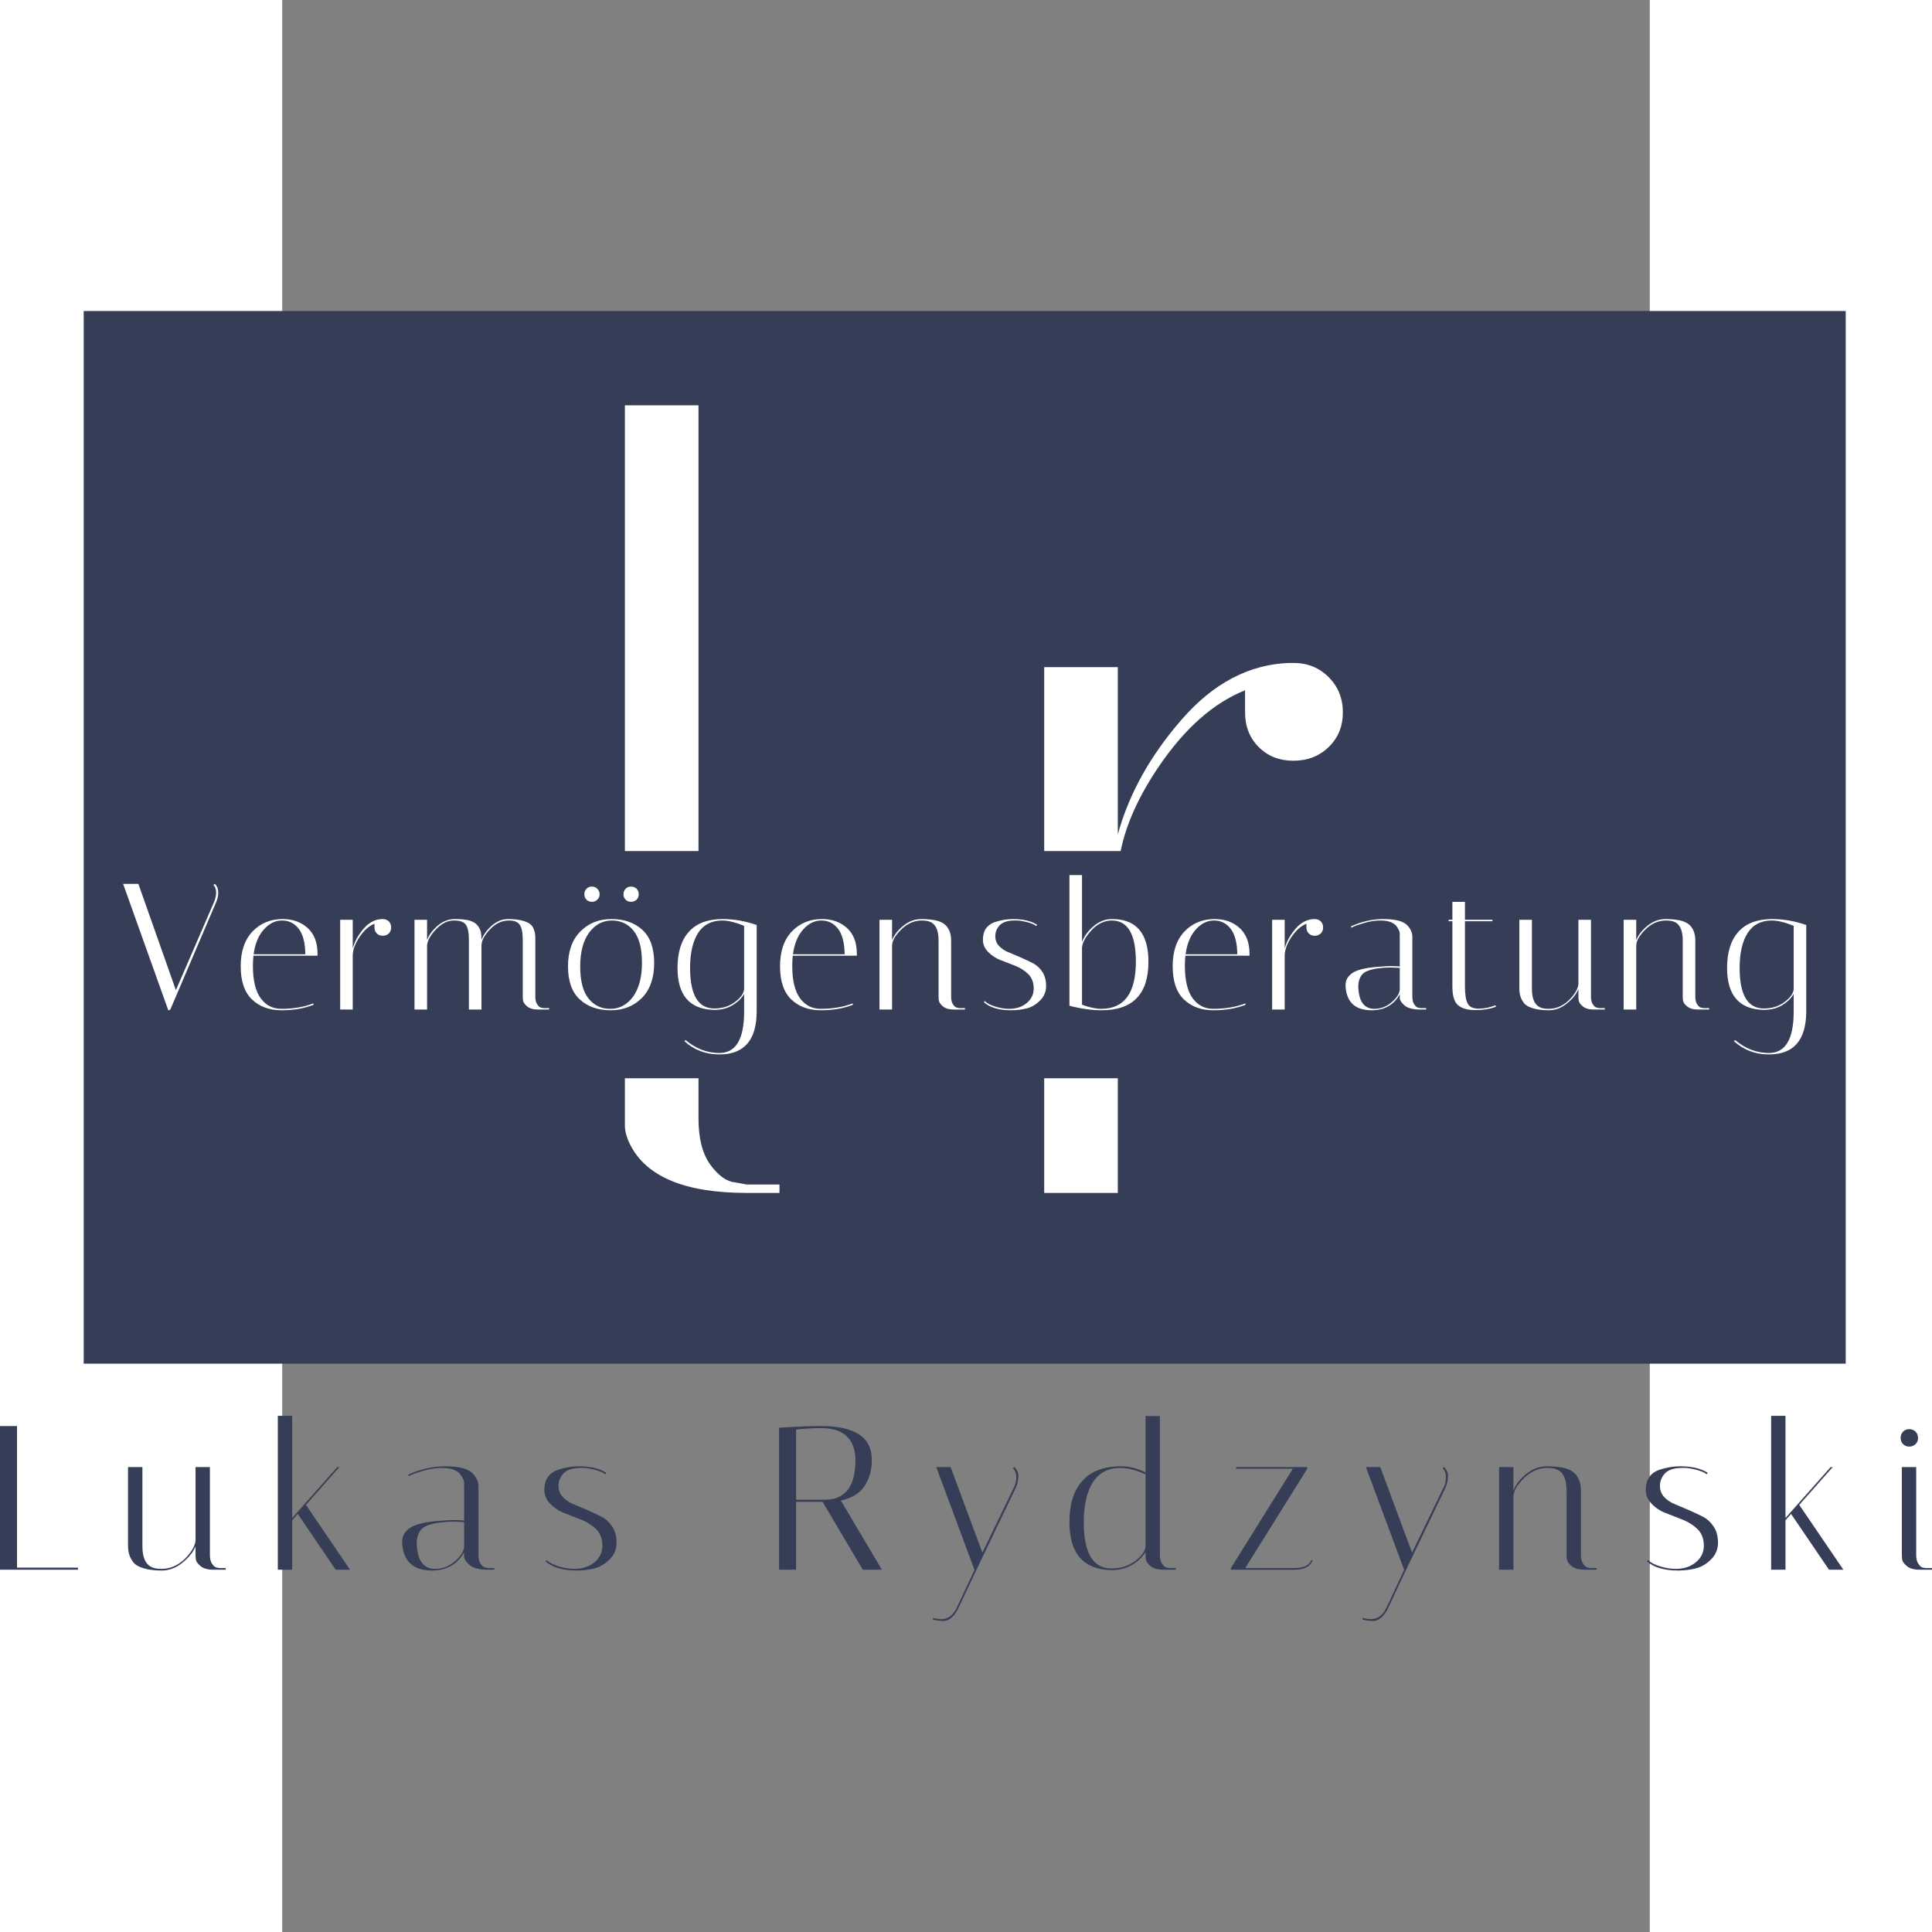 <?xml version="1.0" encoding="UTF-8" standalone="no"?>
<svg
        xmlns="http://www.w3.org/2000/svg"
        style="clip-rule:evenodd;fill-rule:evenodd;stroke-linejoin:round;stroke-miterlimit:2"
        xml:space="preserve"
        version="1.1"
        viewBox="0 0 178800 252600"
        height="300"
        width="300">
    <rect x="0" y="0" width="178800" height="252600" fill="#808080" stroke="none"/>
    <g
            transform="translate(0,0.002)"
            id="g1085"><g
     id="g1015"
     transform="matrix(1005.999,0,0,1005.999,-208215.28,-218239.44)"><rect
       style="fill:#363d56"
       height="136.811"
       width="229.003"
       y="257.358"
       x="181.172"
       id="rect820" /><g
            id="g59"
            transform="translate(168.427,420.945)">
        <g
                id="g5"
                transform="scale(26.667)">
            <path
                    id="path3"
                    style="fill:#363d56;fill-rule:nonzero"
                    d="M 0.45,0 H 0.07 v -0.7 h 0.083 v 0.69 H 0.45 Z"/>
        </g>
        <g
                id="g9"
                transform="matrix(26.667,0,0,26.667,17.44,0)">
            <path
                    id="path7"
                    style="fill:#363d56;fill-rule:nonzero"
                    d="m 0.11,-0.115 c 0,0.053 0.014,0.086 0.042,0.101 0.013,0.007 0.03,0.01 0.051,0.01 0.042,0 0.079,-0.016 0.113,-0.048 0.032,-0.032 0.05,-0.062 0.053,-0.089 V -0.5 h 0.07 v 0.429 c 0,0.019 0.004,0.034 0.012,0.044 0.007,0.011 0.015,0.016 0.023,0.017 l 0.011,0.002 H 0.516 V 0 H 0.455 C 0.428,0 0.407,-0.006 0.393,-0.018 0.378,-0.03 0.371,-0.042 0.37,-0.054 L 0.369,-0.071 V -0.114 C 0.357,-0.085 0.336,-0.059 0.305,-0.034 0.274,-0.009 0.241,0.004 0.204,0.004 0.168,0.004 0.139,0 0.116,-0.007 0.093,-0.014 0.076,-0.023 0.066,-0.036 0.049,-0.057 0.04,-0.083 0.04,-0.116 V -0.5 h 0.07 z"/>
        </g>
        <g
                id="g13"
                transform="matrix(26.667,0,0,26.667,36.64,0)">
            <path
                    id="path11"
                    style="fill:#363d56;fill-rule:nonzero"
                    d="m 0.12,-0.75 v 0.498 L 0.34,-0.5 H 0.35 L 0.187,-0.316 0.402,0 H 0.332 L 0.147,-0.272 0.12,-0.241 V 0 H 0.05 v -0.75 z"/>
        </g>
        <g
                id="g17"
                transform="matrix(26.667,0,0,26.667,53.2,0)">
            <path
                    id="path15"
                    style="fill:#363d56;fill-rule:nonzero"
                    d="M 0.453,0 C 0.408,0 0.377,-0.009 0.36,-0.026 0.345,-0.041 0.337,-0.053 0.337,-0.064 V -0.085 C 0.304,-0.026 0.252,0.004 0.18,0.004 0.096,0.004 0.048,-0.034 0.037,-0.11 0.036,-0.118 0.035,-0.126 0.035,-0.135 c 0,-0.008 10e-4,-0.017 0.004,-0.027 0.003,-0.01 0.01,-0.021 0.023,-0.033 0.025,-0.024 0.081,-0.039 0.167,-0.044 0.021,-0.002 0.041,-0.003 0.059,-0.003 0.018,0 0.034,0.001 0.049,0.002 v -0.166 c -0.001,-10e-4 -0.001,-0.004 0,-0.01 0.001,-0.005 0,-0.013 -0.003,-0.022 C 0.33,-0.447 0.325,-0.455 0.319,-0.464 0.313,-0.473 0.302,-0.48 0.287,-0.487 0.272,-0.493 0.252,-0.496 0.227,-0.496 c -0.025,0 -0.054,0.004 -0.086,0.013 -0.033,0.01 -0.058,0.018 -0.073,0.027 L 0.064,-0.463 c 0.059,-0.027 0.12,-0.041 0.181,-0.041 0.069,0 0.114,0.012 0.136,0.037 0.017,0.019 0.026,0.04 0.026,0.061 v 0.335 c 0,0.019 0.004,0.034 0.012,0.044 0.007,0.011 0.015,0.016 0.023,0.017 l 0.011,0.002 H 0.484 V 0 Z M 0.196,-0.004 c 0.035,0 0.067,-0.012 0.096,-0.037 0.028,-0.024 0.043,-0.047 0.045,-0.07 V -0.232 C 0.319,-0.233 0.301,-0.234 0.282,-0.234 c -0.018,0 -0.036,0.001 -0.054,0.003 -0.051,0.006 -0.084,0.017 -0.099,0.034 -0.015,0.017 -0.023,0.04 -0.023,0.069 0,0.005 0,0.011 0.001,0.018 0.006,0.071 0.036,0.106 0.089,0.106 z"/>
        </g>
        <g
                id="g21"
                transform="matrix(26.667,0,0,26.667,71.68,0)">
            <path
                    id="path19"
                    style="fill:#363d56;fill-rule:nonzero"
                    d="M 0.332,-0.465 C 0.321,-0.474 0.304,-0.481 0.281,-0.487 0.257,-0.493 0.239,-0.496 0.227,-0.496 H 0.206 c -0.036,0.001 -0.062,0.01 -0.078,0.027 -0.016,0.018 -0.024,0.038 -0.024,0.06 0,0.022 0.007,0.04 0.021,0.055 0.014,0.015 0.032,0.027 0.053,0.035 0.021,0.009 0.043,0.018 0.068,0.029 0.024,0.011 0.047,0.021 0.068,0.032 0.021,0.011 0.038,0.027 0.052,0.048 0.014,0.021 0.021,0.048 0.021,0.079 0,0.031 -0.011,0.058 -0.033,0.08 C 0.332,-0.029 0.308,-0.014 0.281,-0.007 0.254,0 0.224,0.004 0.193,0.004 0.125,0.004 0.074,-0.011 0.04,-0.041 l 0.006,-0.006 c 0.013,0.013 0.033,0.023 0.06,0.031 0.026,0.008 0.051,0.012 0.076,0.012 0.039,0 0.072,-0.011 0.098,-0.033 0.025,-0.021 0.038,-0.048 0.038,-0.08 0,-0.033 -0.01,-0.059 -0.029,-0.079 C 0.27,-0.215 0.246,-0.231 0.219,-0.242 0.191,-0.253 0.163,-0.264 0.135,-0.275 0.107,-0.285 0.083,-0.301 0.064,-0.321 0.045,-0.34 0.035,-0.363 0.035,-0.389 c 0,-0.026 0.006,-0.047 0.018,-0.064 0.012,-0.016 0.028,-0.027 0.048,-0.034 0.034,-0.011 0.068,-0.017 0.102,-0.017 0.057,0 0.102,0.011 0.134,0.032 z"/>
        </g>
        <g
                id="g25"
                transform="matrix(26.667,0,0,26.667,101.253,0)">
            <path
                    id="path23"
                    style="fill:#363d56;fill-rule:nonzero"
                    d="M 0.07,-0.692 C 0.147,-0.697 0.216,-0.7 0.275,-0.7 c 0.165,0 0.247,0.055 0.247,0.165 0,0.047 -0.011,0.088 -0.034,0.125 -0.023,0.037 -0.062,0.061 -0.117,0.073 L 0.571,0 H 0.478 L 0.282,-0.331 H 0.153 V 0 H 0.07 Z m 0.205,0.002 c -0.039,0 -0.079,0.002 -0.122,0.007 v 0.342 H 0.301 C 0.395,-0.345 0.442,-0.409 0.442,-0.533 0.442,-0.584 0.428,-0.623 0.4,-0.65 0.372,-0.677 0.33,-0.69 0.275,-0.69 Z"/>
        </g>
        <g
                id="g29"
                transform="matrix(26.667,0,0,26.667,122.187,0)">
            <path
                    id="path27"
                    style="fill:#363d56;fill-rule:nonzero"
                    d="M 0.163,0.179 C 0.142,0.226 0.115,0.25 0.084,0.25 0.07,0.25 0.054,0.248 0.035,0.243 V 0.235 C 0.05,0.239 0.064,0.241 0.076,0.241 0.11,0.241 0.136,0.22 0.154,0.179 L 0.238,0 H 0.237 L 0.051,-0.5 h 0.07 L 0.276,-0.083 0.429,-0.4 c 0.008,-0.014 0.012,-0.031 0.012,-0.05 0,-0.019 -0.005,-0.034 -0.016,-0.044 L 0.431,-0.5 c 0.003,0.001 0.006,0.005 0.011,0.012 0.004,0.007 0.007,0.013 0.008,0.018 0.001,0.005 0.001,0.01 0.001,0.015 0,0.018 -0.004,0.036 -0.012,0.055 L 0.247,0 Z"/>
        </g>
        <g
                id="g33"
                transform="matrix(26.667,0,0,26.667,139.787,0)">
            <path
                    id="path31"
                    style="fill:#363d56;fill-rule:nonzero"
                    d="m 0.04,-0.232 c 0,-0.087 0.021,-0.154 0.063,-0.201 0.042,-0.047 0.105,-0.071 0.189,-0.071 0.039,0 0.079,0.01 0.119,0.03 v -0.275 h 0.07 v 0.678 c 0,0.019 0.004,0.034 0.012,0.044 0.007,0.011 0.015,0.016 0.023,0.017 l 0.011,0.002 H 0.558 V 0 H 0.497 C 0.47,0 0.449,-0.006 0.435,-0.018 0.42,-0.03 0.413,-0.042 0.412,-0.054 L 0.411,-0.071 V -0.087 C 0.398,-0.064 0.377,-0.043 0.348,-0.025 0.319,-0.007 0.284,0.002 0.244,0.002 0.108,-0.001 0.04,-0.079 0.04,-0.232 Z m 0.205,0.226 c 0.045,0 0.083,-0.012 0.115,-0.036 0.032,-0.024 0.049,-0.048 0.051,-0.071 V -0.465 C 0.364,-0.486 0.323,-0.496 0.289,-0.496 c -0.059,0 -0.104,0.023 -0.134,0.069 -0.03,0.047 -0.045,0.112 -0.045,0.195 0,0.151 0.045,0.226 0.135,0.226 z"/>
        </g>
        <g
                id="g37"
                transform="matrix(26.667,0,0,26.667,160.907,0)">
            <path
                    id="path35"
                    style="fill:#363d56;fill-rule:nonzero"
                    d="M 0.06,-0.492 V -0.5 h 0.347 v 0.008 l -0.302,0.484 h 0.239 c 0.046,0 0.074,-0.013 0.083,-0.04 l 0.006,0.003 c 0,0.003 -0.002,0.007 -0.007,0.013 C 0.421,-0.025 0.416,-0.02 0.41,-0.016 0.394,-0.005 0.372,0 0.344,0 H 0.035 v -0.008 l 0.302,-0.484 z"/>
        </g>
        <g
                id="g41"
                transform="matrix(26.667,0,0,26.667,178.027,0)">
            <path
                    id="path39"
                    style="fill:#363d56;fill-rule:nonzero"
                    d="M 0.163,0.179 C 0.142,0.226 0.115,0.25 0.084,0.25 0.07,0.25 0.054,0.248 0.035,0.243 V 0.235 C 0.05,0.239 0.064,0.241 0.076,0.241 0.11,0.241 0.136,0.22 0.154,0.179 L 0.238,0 H 0.237 L 0.051,-0.5 h 0.07 L 0.276,-0.083 0.429,-0.4 c 0.008,-0.014 0.012,-0.031 0.012,-0.05 0,-0.019 -0.005,-0.034 -0.016,-0.044 L 0.431,-0.5 c 0.003,0.001 0.006,0.005 0.011,0.012 0.004,0.007 0.007,0.013 0.008,0.018 0.001,0.005 0.001,0.01 0.001,0.015 0,0.018 -0.004,0.036 -0.012,0.055 L 0.247,0 Z"/>
        </g>
        <g
                id="g45"
                transform="matrix(26.667,0,0,26.667,195.627,0)">
            <path
                    id="path43"
                    style="fill:#363d56;fill-rule:nonzero"
                    d="M 0.455,0 C 0.428,0 0.407,-0.006 0.393,-0.018 0.378,-0.03 0.371,-0.042 0.37,-0.054 L 0.369,-0.071 v -0.314 c 0,-0.053 -0.014,-0.086 -0.041,-0.101 -0.014,-0.007 -0.031,-0.01 -0.052,-0.01 -0.043,0 -0.081,0.017 -0.115,0.05 C 0.127,-0.412 0.11,-0.382 0.11,-0.355 V 0 H 0.04 v -0.5 h 0.07 v 0.114 c 0.011,-0.029 0.032,-0.056 0.063,-0.081 0.031,-0.025 0.064,-0.037 0.101,-0.037 0.037,0 0.067,0.004 0.09,0.01 0.023,0.007 0.039,0.017 0.05,0.03 0.017,0.021 0.025,0.047 0.025,0.08 v 0.313 c 0,0.019 0.004,0.034 0.012,0.044 0.007,0.011 0.015,0.016 0.023,0.017 l 0.011,0.002 H 0.516 V 0 Z"/>
        </g>
        <g
                id="g49"
                transform="matrix(26.667,0,0,26.667,214.827,0)">
            <path
                    id="path47"
                    style="fill:#363d56;fill-rule:nonzero"
                    d="M 0.332,-0.465 C 0.321,-0.474 0.304,-0.481 0.281,-0.487 0.257,-0.493 0.239,-0.496 0.227,-0.496 H 0.206 c -0.036,0.001 -0.062,0.01 -0.078,0.027 -0.016,0.018 -0.024,0.038 -0.024,0.06 0,0.022 0.007,0.04 0.021,0.055 0.014,0.015 0.032,0.027 0.053,0.035 0.021,0.009 0.043,0.018 0.068,0.029 0.024,0.011 0.047,0.021 0.068,0.032 0.021,0.011 0.038,0.027 0.052,0.048 0.014,0.021 0.021,0.048 0.021,0.079 0,0.031 -0.011,0.058 -0.033,0.08 C 0.332,-0.029 0.308,-0.014 0.281,-0.007 0.254,0 0.224,0.004 0.193,0.004 0.125,0.004 0.074,-0.011 0.04,-0.041 l 0.006,-0.006 c 0.013,0.013 0.033,0.023 0.06,0.031 0.026,0.008 0.051,0.012 0.076,0.012 0.039,0 0.072,-0.011 0.098,-0.033 0.025,-0.021 0.038,-0.048 0.038,-0.08 0,-0.033 -0.01,-0.059 -0.029,-0.079 C 0.27,-0.215 0.246,-0.231 0.219,-0.242 0.191,-0.253 0.163,-0.264 0.135,-0.275 0.107,-0.285 0.083,-0.301 0.064,-0.321 0.045,-0.34 0.035,-0.363 0.035,-0.389 c 0,-0.026 0.006,-0.047 0.018,-0.064 0.012,-0.016 0.028,-0.027 0.048,-0.034 0.034,-0.011 0.068,-0.017 0.102,-0.017 0.057,0 0.102,0.011 0.134,0.032 z"/>
        </g>
        <g
                id="g53"
                transform="matrix(26.667,0,0,26.667,230.72,0)">
            <path
                    id="path51"
                    style="fill:#363d56;fill-rule:nonzero"
                    d="m 0.12,-0.75 v 0.498 L 0.34,-0.5 H 0.35 L 0.187,-0.316 0.402,0 H 0.332 L 0.147,-0.272 0.12,-0.241 V 0 H 0.05 v -0.75 z"/>
        </g>
        <g
                id="g57"
                transform="matrix(26.667,0,0,26.667,247.547,0)">
            <path
                    id="path55"
                    style="fill:#363d56;fill-rule:nonzero"
                    d="M 0.142,0 C 0.115,0 0.094,-0.006 0.08,-0.018 0.065,-0.03 0.058,-0.042 0.057,-0.054 L 0.056,-0.071 V -0.5 h 0.07 v 0.429 c 0,0.019 0.004,0.034 0.012,0.044 0.007,0.011 0.015,0.016 0.022,0.017 l 0.012,0.002 H 0.203 V 0 Z M 0.062,-0.612 C 0.054,-0.62 0.05,-0.63 0.05,-0.642 c 0,-0.012 0.004,-0.022 0.012,-0.031 0.008,-0.008 0.018,-0.012 0.03,-0.012 0.012,0 0.022,0.004 0.031,0.012 0.008,0.009 0.012,0.019 0.012,0.031 0,0.012 -0.004,0.022 -0.012,0.03 C 0.114,-0.604 0.104,-0.6 0.092,-0.6 0.08,-0.6 0.07,-0.604 0.062,-0.612 Z"/>
        </g>
    </g><g
            id="g129"
            transform="translate(185.594,348.145)">
        <g
                id="g63"
                transform="scale(23.333)">
            <path
                    id="path61"
                    style="fill:#ffffff;fill-rule:nonzero"
                    d="m 0.541,-0.7 c 0.013,0.013 0.019,0.029 0.019,0.049 0,0.017 -0.004,0.034 -0.011,0.051 L 0.293,0 0.282,0.005 0.03,-0.7 H 0.115 L 0.324,-0.108 0.537,-0.6 c 0.007,-0.017 0.011,-0.034 0.011,-0.052 0,-0.018 -0.005,-0.032 -0.015,-0.042 z"/>
        </g>
        <g
                id="g67"
                transform="matrix(23.333,0,0,23.333,15.05,0)">
            <path
                    id="path65"
                    style="fill:#ffffff;fill-rule:nonzero"
                    d="m 0.108,-0.244 c 0,0.083 0.015,0.143 0.044,0.182 0.029,0.039 0.067,0.058 0.114,0.058 0.067,0 0.126,-0.01 0.178,-0.03 l 0.003,0.007 C 0.394,-0.006 0.334,0.004 0.267,0.004 0.2,0.004 0.145,-0.016 0.103,-0.056 0.061,-0.096 0.04,-0.158 0.04,-0.241 c 0,-0.083 0.022,-0.148 0.066,-0.194 0.044,-0.046 0.1,-0.069 0.168,-0.069 0.055,0 0.101,0.016 0.138,0.049 0.037,0.033 0.056,0.081 0.056,0.145 V -0.3 H 0.111 C 0.109,-0.282 0.108,-0.263 0.108,-0.244 Z M 0.4,-0.308 C 0.399,-0.372 0.387,-0.419 0.363,-0.45 0.339,-0.481 0.308,-0.496 0.27,-0.496 c -0.038,0 -0.072,0.017 -0.101,0.05 -0.03,0.033 -0.049,0.079 -0.057,0.138 z"/>
        </g>
        <g
                id="g71"
                transform="matrix(23.333,0,0,23.333,27.977,0)">
            <path
                    id="path69"
                    style="fill:#ffffff;fill-rule:nonzero"
                    d="M 0.231,-0.457 V -0.478 C 0.201,-0.466 0.174,-0.442 0.149,-0.406 0.124,-0.369 0.111,-0.335 0.11,-0.303 V 0 H 0.04 v -0.5 h 0.07 v 0.159 c 0.011,-0.039 0.031,-0.075 0.061,-0.11 0.03,-0.034 0.064,-0.052 0.102,-0.053 h 0.004 c 0.013,0 0.025,0.004 0.034,0.013 0.009,0.009 0.013,0.021 0.013,0.034 0,0.013 -0.004,0.024 -0.013,0.033 -0.009,0.009 -0.021,0.013 -0.034,0.013 -0.013,0 -0.024,-0.004 -0.033,-0.013 -0.009,-0.009 -0.013,-0.02 -0.013,-0.033 z"/>
        </g>
        <g
                id="g75"
                transform="matrix(23.333,0,0,23.333,37.637,0)">
            <path
                    id="path73"
                    style="fill:#ffffff;fill-rule:nonzero"
                    d="m 0.643,-0.385 c 0,-0.041 -0.005,-0.069 -0.016,-0.086 -0.011,-0.017 -0.031,-0.025 -0.061,-0.025 -0.04,0 -0.075,0.017 -0.106,0.05 -0.031,0.033 -0.047,0.063 -0.047,0.09 V 0 H 0.343 V -0.385 C 0.343,-0.426 0.338,-0.454 0.327,-0.471 0.316,-0.488 0.294,-0.496 0.259,-0.496 0.224,-0.496 0.192,-0.48 0.161,-0.448 0.13,-0.416 0.113,-0.386 0.11,-0.359 V 0 H 0.04 v -0.5 h 0.07 v 0.113 c 0.011,-0.029 0.03,-0.055 0.059,-0.08 0.029,-0.025 0.061,-0.037 0.096,-0.037 0.035,0 0.064,0.003 0.084,0.009 0.022,0.007 0.036,0.017 0.045,0.03 0.009,0.013 0.014,0.025 0.016,0.035 0.002,0.01 0.003,0.024 0.003,0.042 0.011,-0.029 0.03,-0.055 0.058,-0.08 0.028,-0.024 0.058,-0.036 0.09,-0.036 0.032,0 0.058,0.003 0.077,0.008 0.019,0.005 0.034,0.011 0.044,0.018 0.009,0.007 0.017,0.016 0.022,0.029 0.005,0.013 0.007,0.023 0.008,0.031 0.001,0.008 0.001,0.019 0.001,0.034 v 0.313 c 0,0.019 0.004,0.034 0.012,0.044 0.007,0.011 0.015,0.016 0.023,0.017 l 0.011,0.002 H 0.79 V 0 H 0.729 C 0.702,0 0.681,-0.006 0.667,-0.018 0.652,-0.03 0.645,-0.042 0.644,-0.054 L 0.643,-0.071 Z"/>
        </g>
        <g
                id="g79"
                transform="matrix(23.333,0,0,23.333,57.587,0)">
            <path
                    id="path77"
                    style="fill:#ffffff;fill-rule:nonzero"
                    d="M 0.143,-0.612 C 0.135,-0.62 0.131,-0.63 0.131,-0.642 c 0,-0.012 0.004,-0.022 0.012,-0.031 0.008,-0.008 0.018,-0.012 0.03,-0.012 0.012,0 0.022,0.004 0.03,0.012 0.009,0.009 0.013,0.019 0.013,0.031 0,0.012 -0.004,0.022 -0.013,0.03 -0.008,0.008 -0.018,0.012 -0.03,0.012 -0.012,0 -0.022,-0.004 -0.03,-0.012 z m 0.218,0 C 0.353,-0.62 0.349,-0.63 0.349,-0.642 c 0,-0.012 0.004,-0.022 0.012,-0.031 0.008,-0.008 0.018,-0.012 0.03,-0.012 0.012,0 0.022,0.004 0.031,0.012 0.008,0.009 0.012,0.019 0.012,0.031 0,0.012 -0.004,0.022 -0.012,0.03 C 0.413,-0.604 0.403,-0.6 0.391,-0.6 0.379,-0.6 0.369,-0.604 0.361,-0.612 Z M 0.278,0.004 c -0.071,0 -0.128,-0.02 -0.172,-0.06 -0.044,-0.04 -0.066,-0.102 -0.066,-0.185 0,-0.083 0.023,-0.148 0.069,-0.194 0.045,-0.046 0.103,-0.069 0.173,-0.069 0.071,0 0.128,0.02 0.172,0.06 0.044,0.04 0.066,0.102 0.066,0.185 0,0.083 -0.023,0.148 -0.068,0.194 -0.046,0.046 -0.104,0.069 -0.174,0.069 z m 0.006,-0.5 c -0.051,0 -0.093,0.023 -0.126,0.067 -0.033,0.045 -0.05,0.108 -0.05,0.188 0,0.081 0.015,0.14 0.046,0.179 0.031,0.039 0.071,0.058 0.122,0.058 0.051,0 0.093,-0.023 0.126,-0.067 0.033,-0.046 0.05,-0.108 0.05,-0.189 0,-0.08 -0.015,-0.139 -0.046,-0.178 C 0.375,-0.477 0.335,-0.496 0.284,-0.496 Z"/>
        </g>
        <g
                id="g83"
                transform="matrix(23.333,0,0,23.333,71.937,0)">
            <path
                    id="path81"
                    style="fill:#ffffff;fill-rule:nonzero"
                    d="m 0.035,-0.232 c 0,-0.087 0.021,-0.154 0.063,-0.201 0.042,-0.047 0.105,-0.071 0.189,-0.071 0.062,0 0.125,0.011 0.189,0.033 V 0.012 C 0.475,0.171 0.406,0.25 0.268,0.25 0.192,0.25 0.127,0.225 0.073,0.176 L 0.08,0.17 c 0.057,0.048 0.12,0.072 0.188,0.072 0.092,0 0.138,-0.077 0.138,-0.23 V -0.087 C 0.393,-0.064 0.372,-0.043 0.343,-0.025 0.314,-0.007 0.279,0.002 0.239,0.002 0.103,-0.001 0.035,-0.079 0.035,-0.232 Z m 0.205,0.226 c 0.045,0 0.083,-0.012 0.115,-0.036 0.032,-0.024 0.049,-0.048 0.051,-0.071 v -0.353 c -0.048,-0.02 -0.089,-0.03 -0.122,-0.03 -0.059,0 -0.104,0.023 -0.134,0.069 -0.03,0.047 -0.045,0.112 -0.045,0.195 0,0.151 0.045,0.226 0.135,0.226 z"/>
        </g>
        <g
                id="g87"
                transform="matrix(23.333,0,0,23.333,85.143,0)">
            <path
                    id="path85"
                    style="fill:#ffffff;fill-rule:nonzero"
                    d="m 0.108,-0.244 c 0,0.083 0.015,0.143 0.044,0.182 0.029,0.039 0.067,0.058 0.114,0.058 0.067,0 0.126,-0.01 0.178,-0.03 l 0.003,0.007 C 0.394,-0.006 0.334,0.004 0.267,0.004 0.2,0.004 0.145,-0.016 0.103,-0.056 0.061,-0.096 0.04,-0.158 0.04,-0.241 c 0,-0.083 0.022,-0.148 0.066,-0.194 0.044,-0.046 0.1,-0.069 0.168,-0.069 0.055,0 0.101,0.016 0.138,0.049 0.037,0.033 0.056,0.081 0.056,0.145 V -0.3 H 0.111 C 0.109,-0.282 0.108,-0.263 0.108,-0.244 Z M 0.4,-0.308 C 0.399,-0.372 0.387,-0.419 0.363,-0.45 0.339,-0.481 0.308,-0.496 0.27,-0.496 c -0.038,0 -0.072,0.017 -0.101,0.05 -0.03,0.033 -0.049,0.079 -0.057,0.138 z"/>
        </g>
        <g
                id="g91"
                transform="matrix(23.333,0,0,23.333,98.07,0)">
            <path
                    id="path89"
                    style="fill:#ffffff;fill-rule:nonzero"
                    d="M 0.455,0 C 0.428,0 0.407,-0.006 0.393,-0.018 0.378,-0.03 0.371,-0.042 0.37,-0.054 L 0.369,-0.071 v -0.314 c 0,-0.053 -0.014,-0.086 -0.041,-0.101 -0.014,-0.007 -0.031,-0.01 -0.052,-0.01 -0.043,0 -0.081,0.017 -0.115,0.05 C 0.127,-0.412 0.11,-0.382 0.11,-0.355 V 0 H 0.04 v -0.5 h 0.07 v 0.114 c 0.011,-0.029 0.032,-0.056 0.063,-0.081 0.031,-0.025 0.064,-0.037 0.101,-0.037 0.037,0 0.067,0.004 0.09,0.01 0.023,0.007 0.039,0.017 0.05,0.03 0.017,0.021 0.025,0.047 0.025,0.08 v 0.313 c 0,0.019 0.004,0.034 0.012,0.044 0.007,0.011 0.015,0.016 0.023,0.017 l 0.011,0.002 H 0.516 V 0 Z"/>
        </g>
        <g
                id="g95"
                transform="matrix(23.333,0,0,23.333,111.627,0)">
            <path
                    id="path93"
                    style="fill:#ffffff;fill-rule:nonzero"
                    d="M 0.332,-0.465 C 0.321,-0.474 0.304,-0.481 0.281,-0.487 0.257,-0.493 0.239,-0.496 0.227,-0.496 H 0.206 c -0.036,0.001 -0.062,0.01 -0.078,0.027 -0.016,0.018 -0.024,0.038 -0.024,0.06 0,0.022 0.007,0.04 0.021,0.055 0.014,0.015 0.032,0.027 0.053,0.035 0.021,0.009 0.043,0.018 0.068,0.029 0.024,0.011 0.047,0.021 0.068,0.032 0.021,0.011 0.038,0.027 0.052,0.048 0.014,0.021 0.021,0.048 0.021,0.079 0,0.031 -0.011,0.058 -0.033,0.08 C 0.332,-0.029 0.308,-0.014 0.281,-0.007 0.254,0 0.224,0.004 0.193,0.004 0.125,0.004 0.074,-0.011 0.04,-0.041 l 0.006,-0.006 c 0.013,0.013 0.033,0.023 0.06,0.031 0.026,0.008 0.051,0.012 0.076,0.012 0.039,0 0.072,-0.011 0.098,-0.033 0.025,-0.021 0.038,-0.048 0.038,-0.08 0,-0.033 -0.01,-0.059 -0.029,-0.079 C 0.27,-0.215 0.246,-0.231 0.219,-0.242 0.191,-0.253 0.163,-0.264 0.135,-0.275 0.107,-0.285 0.083,-0.301 0.064,-0.321 0.045,-0.34 0.035,-0.363 0.035,-0.389 c 0,-0.026 0.006,-0.047 0.018,-0.064 0.012,-0.016 0.028,-0.027 0.048,-0.034 0.034,-0.011 0.068,-0.017 0.102,-0.017 0.057,0 0.102,0.011 0.134,0.032 z"/>
        </g>
        <g
                id="g99"
                transform="matrix(23.333,0,0,23.333,122.757,0)">
            <path
                    id="path97"
                    style="fill:#ffffff;fill-rule:nonzero"
                    d="m 0.04,-0.749 h 0.07 v 0.373 c 0.011,-0.031 0.032,-0.06 0.063,-0.087 0.031,-0.027 0.065,-0.041 0.104,-0.041 0.135,0 0.203,0.079 0.203,0.238 0,0.18 -0.087,0.27 -0.262,0.27 -0.051,0 -0.111,-0.008 -0.178,-0.025 z m 0.236,0.253 c -0.041,0 -0.079,0.018 -0.112,0.053 -0.033,0.036 -0.051,0.068 -0.054,0.097 v 0.319 c 0.041,0.015 0.076,0.023 0.107,0.023 0.129,0 0.193,-0.088 0.193,-0.263 0,-0.153 -0.045,-0.229 -0.134,-0.229 z"/>
        </g>
        <g
                id="g103"
                transform="matrix(23.333,0,0,23.333,136.173,0)">
            <path
                    id="path101"
                    style="fill:#ffffff;fill-rule:nonzero"
                    d="m 0.108,-0.244 c 0,0.083 0.015,0.143 0.044,0.182 0.029,0.039 0.067,0.058 0.114,0.058 0.067,0 0.126,-0.01 0.178,-0.03 l 0.003,0.007 C 0.394,-0.006 0.334,0.004 0.267,0.004 0.2,0.004 0.145,-0.016 0.103,-0.056 0.061,-0.096 0.04,-0.158 0.04,-0.241 c 0,-0.083 0.022,-0.148 0.066,-0.194 0.044,-0.046 0.1,-0.069 0.168,-0.069 0.055,0 0.101,0.016 0.138,0.049 0.037,0.033 0.056,0.081 0.056,0.145 V -0.3 H 0.111 C 0.109,-0.282 0.108,-0.263 0.108,-0.244 Z M 0.4,-0.308 C 0.399,-0.372 0.387,-0.419 0.363,-0.45 0.339,-0.481 0.308,-0.496 0.27,-0.496 c -0.038,0 -0.072,0.017 -0.101,0.05 -0.03,0.033 -0.049,0.079 -0.057,0.138 z"/>
        </g>
        <g
                id="g107"
                transform="matrix(23.333,0,0,23.333,149.1,0)">
            <path
                    id="path105"
                    style="fill:#ffffff;fill-rule:nonzero"
                    d="M 0.231,-0.457 V -0.478 C 0.201,-0.466 0.174,-0.442 0.149,-0.406 0.124,-0.369 0.111,-0.335 0.11,-0.303 V 0 H 0.04 v -0.5 h 0.07 v 0.159 c 0.011,-0.039 0.031,-0.075 0.061,-0.11 0.03,-0.034 0.064,-0.052 0.102,-0.053 h 0.004 c 0.013,0 0.025,0.004 0.034,0.013 0.009,0.009 0.013,0.021 0.013,0.034 0,0.013 -0.004,0.024 -0.013,0.033 -0.009,0.009 -0.021,0.013 -0.034,0.013 -0.013,0 -0.024,-0.004 -0.033,-0.013 -0.009,-0.009 -0.013,-0.02 -0.013,-0.033 z"/>
        </g>
        <g
                id="g111"
                transform="matrix(23.333,0,0,23.333,158.76,0)">
            <path
                    id="path109"
                    style="fill:#ffffff;fill-rule:nonzero"
                    d="M 0.453,0 C 0.408,0 0.377,-0.009 0.36,-0.026 0.345,-0.041 0.337,-0.053 0.337,-0.064 V -0.085 C 0.304,-0.026 0.252,0.004 0.18,0.004 0.096,0.004 0.048,-0.034 0.037,-0.11 0.036,-0.118 0.035,-0.126 0.035,-0.135 c 0,-0.008 10e-4,-0.017 0.004,-0.027 0.003,-0.01 0.01,-0.021 0.023,-0.033 0.025,-0.024 0.081,-0.039 0.167,-0.044 0.021,-0.002 0.041,-0.003 0.059,-0.003 0.018,0 0.034,0.001 0.049,0.002 v -0.166 c -0.001,-10e-4 -0.001,-0.004 0,-0.01 0.001,-0.005 0,-0.013 -0.003,-0.022 C 0.33,-0.447 0.325,-0.455 0.319,-0.464 0.313,-0.473 0.302,-0.48 0.287,-0.487 0.272,-0.493 0.252,-0.496 0.227,-0.496 c -0.025,0 -0.054,0.004 -0.086,0.013 -0.033,0.01 -0.058,0.018 -0.073,0.027 L 0.064,-0.463 c 0.059,-0.027 0.12,-0.041 0.181,-0.041 0.069,0 0.114,0.012 0.136,0.037 0.017,0.019 0.026,0.04 0.026,0.061 v 0.335 c 0,0.019 0.004,0.034 0.012,0.044 0.007,0.011 0.015,0.016 0.023,0.017 l 0.011,0.002 H 0.484 V 0 Z M 0.196,-0.004 c 0.035,0 0.067,-0.012 0.096,-0.037 0.028,-0.024 0.043,-0.047 0.045,-0.07 V -0.232 C 0.319,-0.233 0.301,-0.234 0.282,-0.234 c -0.018,0 -0.036,0.001 -0.054,0.003 -0.051,0.006 -0.084,0.017 -0.099,0.034 -0.015,0.017 -0.023,0.04 -0.023,0.069 0,0.005 0,0.011 0.001,0.018 0.006,0.071 0.036,0.106 0.089,0.106 z"/>
        </g>
        <g
                id="g115"
                transform="matrix(23.333,0,0,23.333,172.153,0)">
            <path
                    id="path113"
                    style="fill:#ffffff;fill-rule:nonzero"
                    d="M 0.035,-0.492 V -0.5 h 0.021 v -0.1 h 0.07 v 0.1 h 0.153 v 0.008 H 0.126 v 0.364 c 0,0.043 0.005,0.075 0.015,0.094 0.009,0.019 0.03,0.029 0.061,0.029 0.031,0 0.062,-0.006 0.094,-0.019 l 0.003,0.008 C 0.266,-0.003 0.228,0.003 0.185,0.003 0.141,0.003 0.109,-0.006 0.088,-0.024 0.067,-0.041 0.056,-0.076 0.056,-0.129 v -0.363 z"/>
        </g>
        <g
                id="g119"
                transform="matrix(23.333,0,0,23.333,181.23,0)">
            <path
                    id="path117"
                    style="fill:#ffffff;fill-rule:nonzero"
                    d="m 0.11,-0.115 c 0,0.053 0.014,0.086 0.042,0.101 0.013,0.007 0.03,0.01 0.051,0.01 0.042,0 0.079,-0.016 0.113,-0.048 0.032,-0.032 0.05,-0.062 0.053,-0.089 V -0.5 h 0.07 v 0.429 c 0,0.019 0.004,0.034 0.012,0.044 0.007,0.011 0.015,0.016 0.023,0.017 l 0.011,0.002 H 0.516 V 0 H 0.455 C 0.428,0 0.407,-0.006 0.393,-0.018 0.378,-0.03 0.371,-0.042 0.37,-0.054 L 0.369,-0.071 V -0.114 C 0.357,-0.085 0.336,-0.059 0.305,-0.034 0.274,-0.009 0.241,0.004 0.204,0.004 0.168,0.004 0.139,0 0.116,-0.007 0.093,-0.014 0.076,-0.023 0.066,-0.036 0.049,-0.057 0.04,-0.083 0.04,-0.116 V -0.5 h 0.07 z"/>
        </g>
        <g
                id="g123"
                transform="matrix(23.333,0,0,23.333,194.787,0)">
            <path
                    id="path121"
                    style="fill:#ffffff;fill-rule:nonzero"
                    d="M 0.455,0 C 0.428,0 0.407,-0.006 0.393,-0.018 0.378,-0.03 0.371,-0.042 0.37,-0.054 L 0.369,-0.071 v -0.314 c 0,-0.053 -0.014,-0.086 -0.041,-0.101 -0.014,-0.007 -0.031,-0.01 -0.052,-0.01 -0.043,0 -0.081,0.017 -0.115,0.05 C 0.127,-0.412 0.11,-0.382 0.11,-0.355 V 0 H 0.04 v -0.5 h 0.07 v 0.114 c 0.011,-0.029 0.032,-0.056 0.063,-0.081 0.031,-0.025 0.064,-0.037 0.101,-0.037 0.037,0 0.067,0.004 0.09,0.01 0.023,0.007 0.039,0.017 0.05,0.03 0.017,0.021 0.025,0.047 0.025,0.08 v 0.313 c 0,0.019 0.004,0.034 0.012,0.044 0.007,0.011 0.015,0.016 0.023,0.017 l 0.011,0.002 H 0.516 V 0 Z"/>
        </g>
        <g
                id="g127"
                transform="matrix(23.333,0,0,23.333,208.343,0)">
            <path
                    id="path125"
                    style="fill:#ffffff;fill-rule:nonzero"
                    d="m 0.035,-0.232 c 0,-0.087 0.021,-0.154 0.063,-0.201 0.042,-0.047 0.105,-0.071 0.189,-0.071 0.062,0 0.125,0.011 0.189,0.033 V 0.012 C 0.475,0.171 0.406,0.25 0.268,0.25 0.192,0.25 0.127,0.225 0.073,0.176 L 0.08,0.17 c 0.057,0.048 0.12,0.072 0.188,0.072 0.092,0 0.138,-0.077 0.138,-0.23 V -0.087 C 0.393,-0.064 0.372,-0.043 0.343,-0.025 0.314,-0.007 0.279,0.002 0.239,0.002 0.103,-0.001 0.035,-0.079 0.035,-0.232 Z m 0.205,0.226 c 0.045,0 0.083,-0.012 0.115,-0.036 0.032,-0.024 0.049,-0.048 0.051,-0.071 v -0.353 c -0.048,-0.02 -0.089,-0.03 -0.122,-0.03 -0.059,0 -0.104,0.023 -0.134,0.069 -0.03,0.047 -0.045,0.112 -0.045,0.195 0,0.151 0.045,0.226 0.135,0.226 z"/>
        </g>
    </g><path
            id="path131"
            style="fill:#ffffff;fill-rule:nonzero"
            d="m 261.074,357.077 v 5.198 c 0,2.642 0.524,4.669 1.572,6.082 1.048,1.412 2.118,2.163 3.212,2.255 l 1.503,0.273 h 4.237 v 1.093 h -4.237 c -8.018,0 -13.074,-2.095 -15.17,-6.286 -0.455,-0.912 -0.683,-1.732 -0.683,-2.46 v -6.155 z m 0,-29.533 h -9.566 v -57.929 h 9.566 z"/><path
            id="path133"
            style="fill:#ffffff;fill-rule:nonzero"
            d="m 315.571,357.077 v 14.901 h -9.567 v -14.901 z m -9.567,-29.533 v -23.899 h 9.567 v 21.73 c 1.458,-5.285 4.237,-10.273 8.337,-14.965 4.1,-4.692 8.746,-7.13 13.94,-7.312 h 0.546 c 1.823,0 3.349,0.615 4.579,1.845 1.23,1.23 1.845,2.756 1.845,4.579 0,1.822 -0.615,3.325 -1.845,4.51 -1.23,1.184 -2.756,1.776 -4.579,1.776 -1.822,0 -3.325,-0.592 -4.51,-1.776 -1.184,-1.185 -1.776,-2.688 -1.776,-4.51 v -2.87 c -4.1,1.64 -7.836,4.942 -11.207,9.908 -2.606,3.838 -4.259,7.5 -4.959,10.984 z"/></g></g>
</svg>
